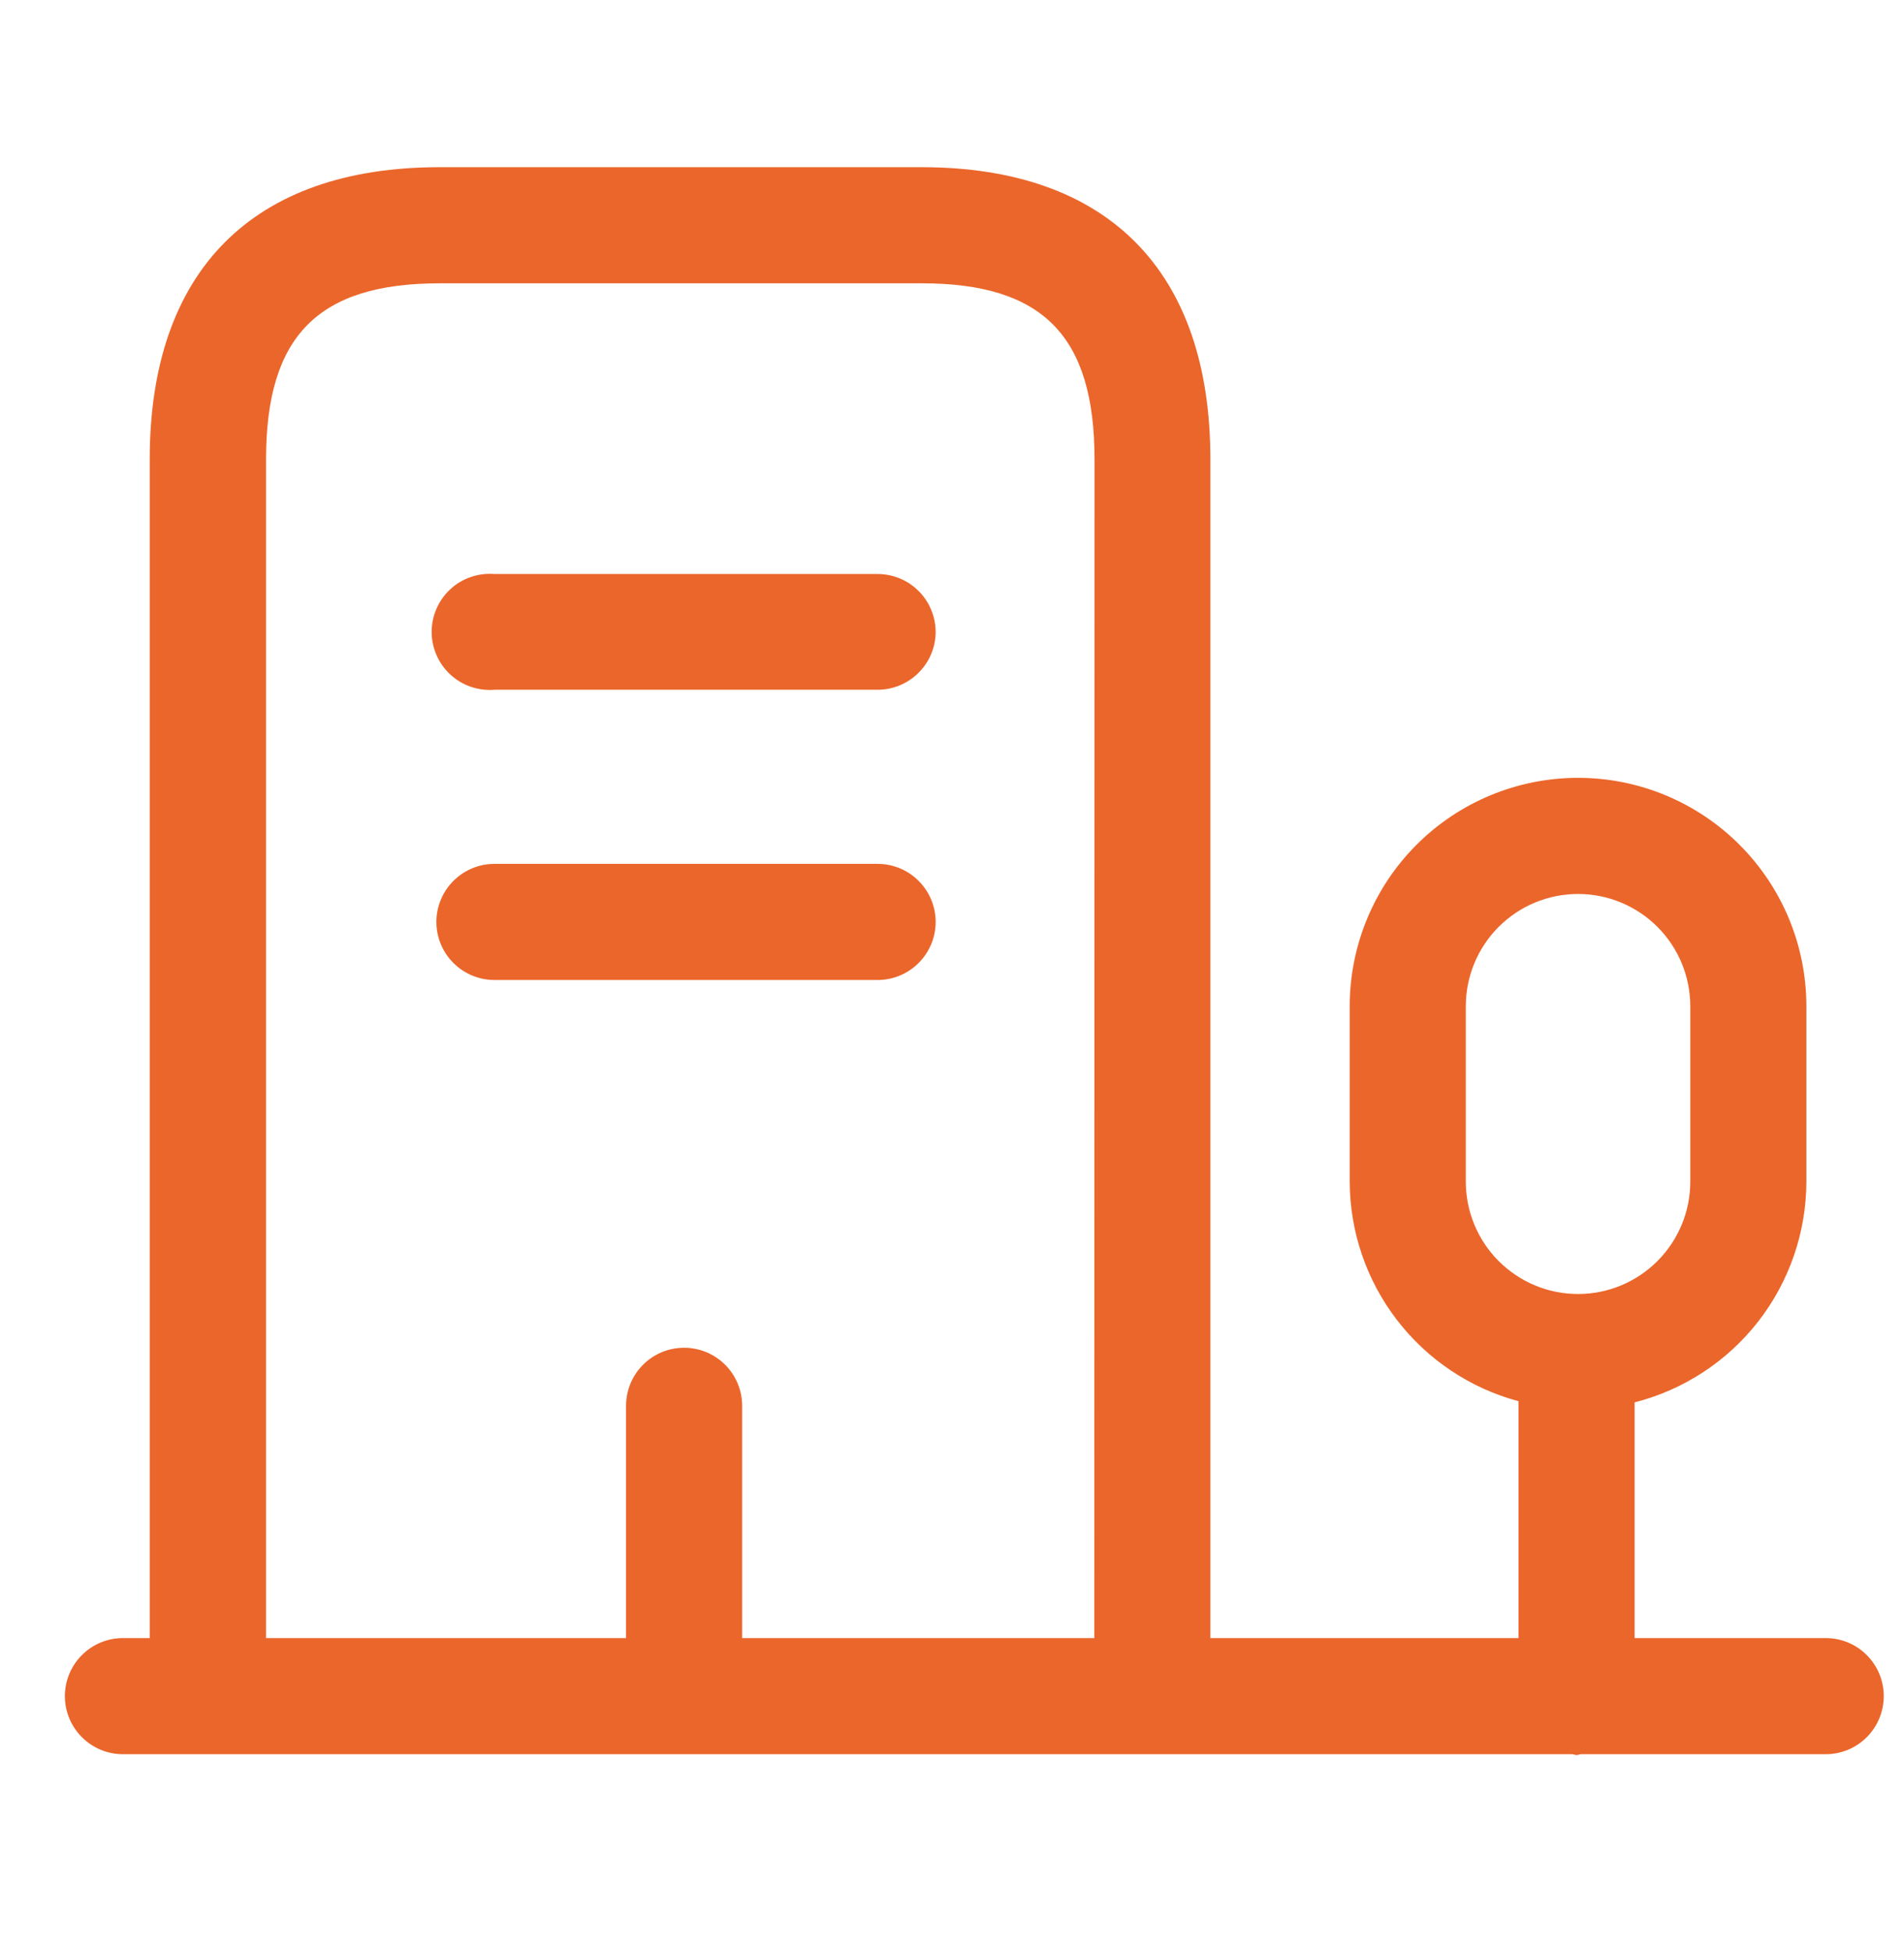 <svg width="41" height="42" viewBox="0 0 41 42" fill="none" xmlns="http://www.w3.org/2000/svg">
<g clip-path="url(#clip0_2103_9483)">
<path d="M39.314 35.264H35.199V30.19C36.254 29.921 37.19 29.309 37.86 28.45C38.529 27.591 38.894 26.534 38.898 25.445V21.662C38.898 20.358 38.38 19.107 37.457 18.185C36.535 17.263 35.285 16.745 33.981 16.745C32.677 16.745 31.426 17.263 30.504 18.185C29.582 19.107 29.064 20.358 29.064 21.662V25.439C29.067 26.516 29.425 27.563 30.082 28.417C30.739 29.271 31.659 29.886 32.699 30.165V35.264H26.064V9.889C26.064 5.832 23.856 3.599 19.843 3.599H9.466C5.441 3.599 3.224 5.832 3.224 9.889V35.264H2.647C2.316 35.264 1.998 35.395 1.764 35.63C1.529 35.864 1.397 36.182 1.397 36.514C1.397 36.845 1.529 37.163 1.764 37.398C1.998 37.632 2.316 37.764 2.647 37.764H33.852C33.886 37.764 33.916 37.782 33.949 37.782C33.983 37.782 34.013 37.765 34.046 37.764H39.314C39.646 37.764 39.964 37.632 40.198 37.398C40.432 37.163 40.564 36.845 40.564 36.514C40.564 36.182 40.432 35.864 40.198 35.63C39.964 35.395 39.646 35.264 39.314 35.264ZM23.564 35.264H15.981V30.264C15.981 29.932 15.849 29.614 15.615 29.38C15.38 29.145 15.062 29.014 14.731 29.014C14.399 29.014 14.081 29.145 13.847 29.38C13.613 29.614 13.481 29.932 13.481 30.264V35.264H5.729V9.889C5.729 7.232 6.849 6.099 9.471 6.099H19.848C22.456 6.099 23.569 7.232 23.569 9.889L23.564 35.264ZM33.981 27.857C33.34 27.857 32.726 27.602 32.273 27.149C31.819 26.695 31.565 26.081 31.564 25.44V21.662C31.564 21.021 31.819 20.406 32.272 19.953C32.725 19.5 33.34 19.245 33.981 19.245C34.622 19.245 35.236 19.5 35.69 19.953C36.143 20.406 36.398 21.021 36.398 21.662V25.439C36.398 26.08 36.143 26.695 35.69 27.148C35.237 27.602 34.622 27.857 33.981 27.857ZM20.148 13.599C20.148 13.93 20.016 14.248 19.781 14.482C19.547 14.717 19.229 14.849 18.898 14.849H10.648C10.475 14.863 10.302 14.841 10.139 14.785C9.975 14.729 9.825 14.639 9.698 14.522C9.571 14.405 9.47 14.263 9.401 14.105C9.331 13.946 9.295 13.776 9.295 13.603C9.295 13.43 9.331 13.259 9.401 13.101C9.47 12.943 9.571 12.801 9.698 12.684C9.825 12.566 9.975 12.477 10.139 12.421C10.302 12.365 10.475 12.343 10.648 12.357H18.898C19.228 12.357 19.544 12.488 19.778 12.72C20.013 12.953 20.145 13.269 20.148 13.599ZM20.148 19.847C20.148 20.178 20.016 20.496 19.781 20.731C19.547 20.965 19.229 21.097 18.898 21.097H10.648C10.316 21.097 9.998 20.965 9.764 20.731C9.529 20.496 9.397 20.178 9.397 19.847C9.397 19.515 9.529 19.198 9.764 18.963C9.998 18.729 10.316 18.597 10.648 18.597H18.898C19.229 18.597 19.547 18.729 19.781 18.963C20.016 19.198 20.148 19.515 20.148 19.847Z" fill="#EB662B"/>
</g>
<defs>
<clipPath id="clip0_2103_9483">
<rect width="40" height="41" fill="white" transform="translate(0.98 0.59)"/>
</clipPath>
</defs>
</svg>
